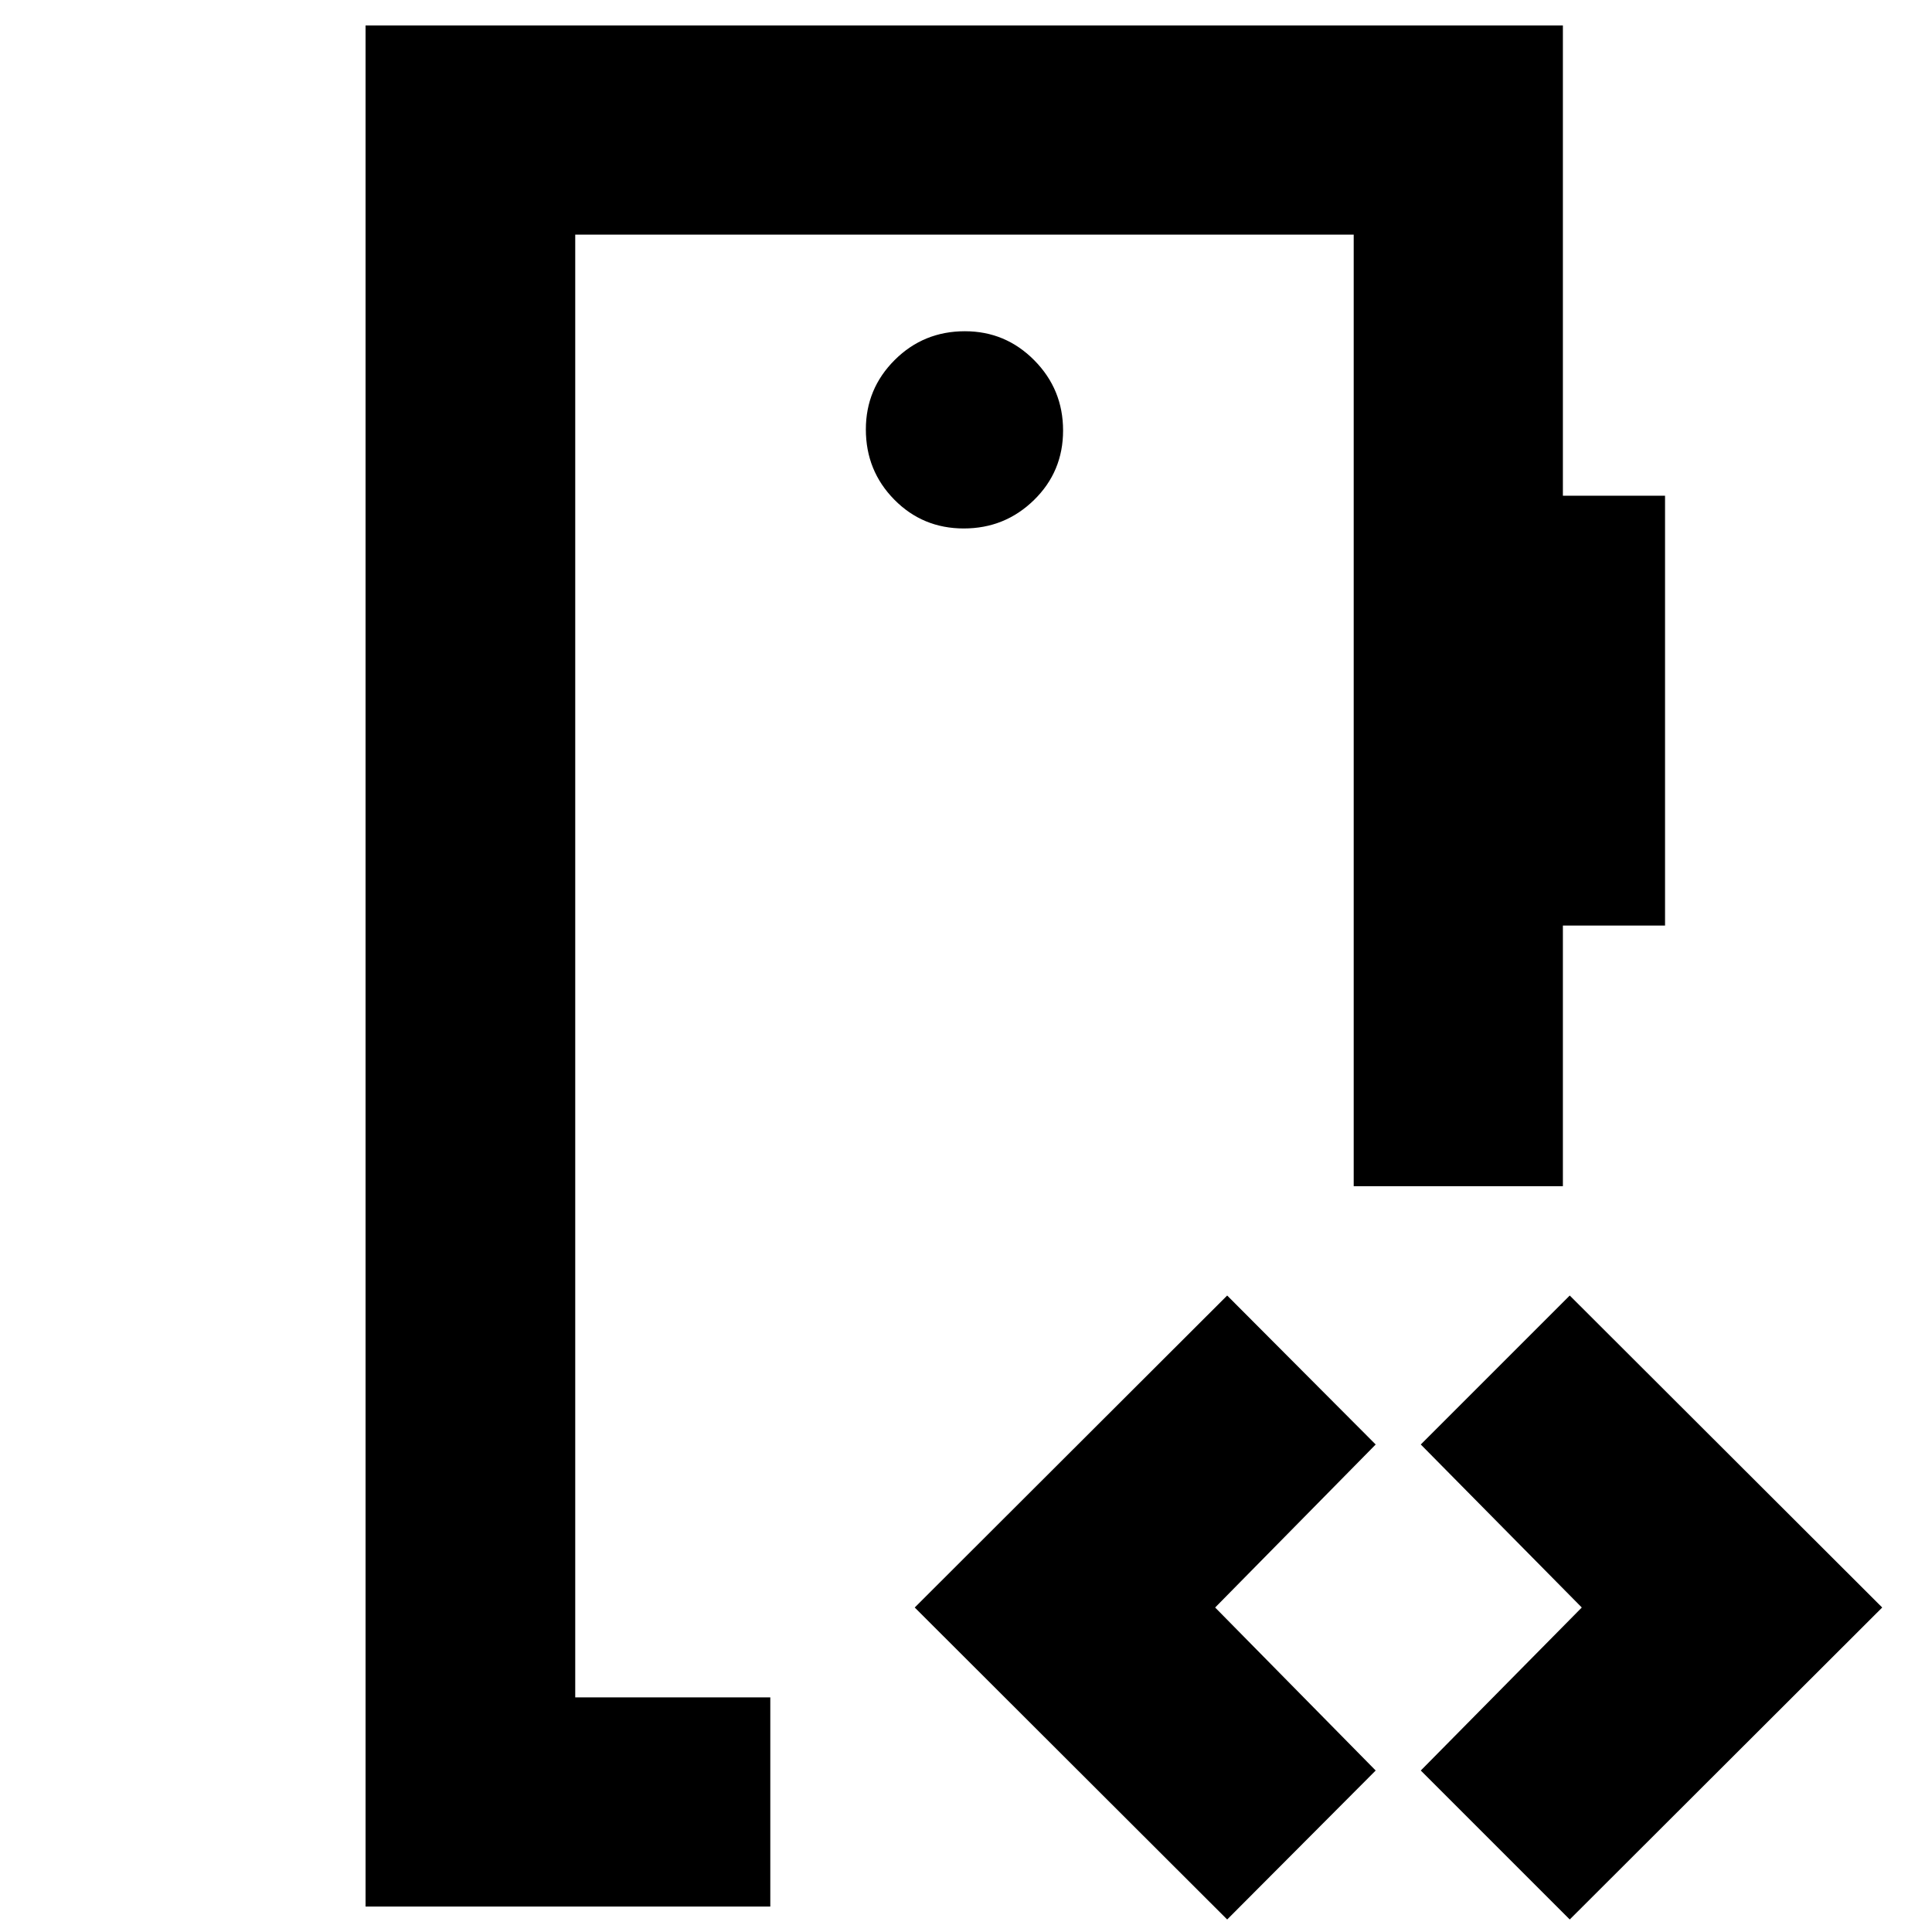 <svg xmlns="http://www.w3.org/2000/svg" height="20" viewBox="0 -960 960 960" width="20"><path d="M285.83-116.59v-726.82V-116.59Zm193.08-580.82q20.42 0 34.88-14.13 14.45-14.12 14.45-34.54 0-20.43-14.29-34.88-14.29-14.45-34.5-14.45-20.55 0-34.88 14.29-14.33 14.29-14.33 34.5 0 20.54 14.12 34.87 14.12 14.34 34.55 14.34ZM181.65-12.65v-934.7h594.94v233.68h50.76v213.58h-50.76v129.5H672.65v-472.82H285.83v726.82h96.93v103.94H181.65Zm428.13 6.43L454.52-161.24l155.26-155.02 73.79 74.02-79.77 81 79.77 81-73.79 74.02Zm170.22 0-74.02-74.02 80-81-80-81L780-316.26l155.26 155.02L780-6.22Z"/></svg>